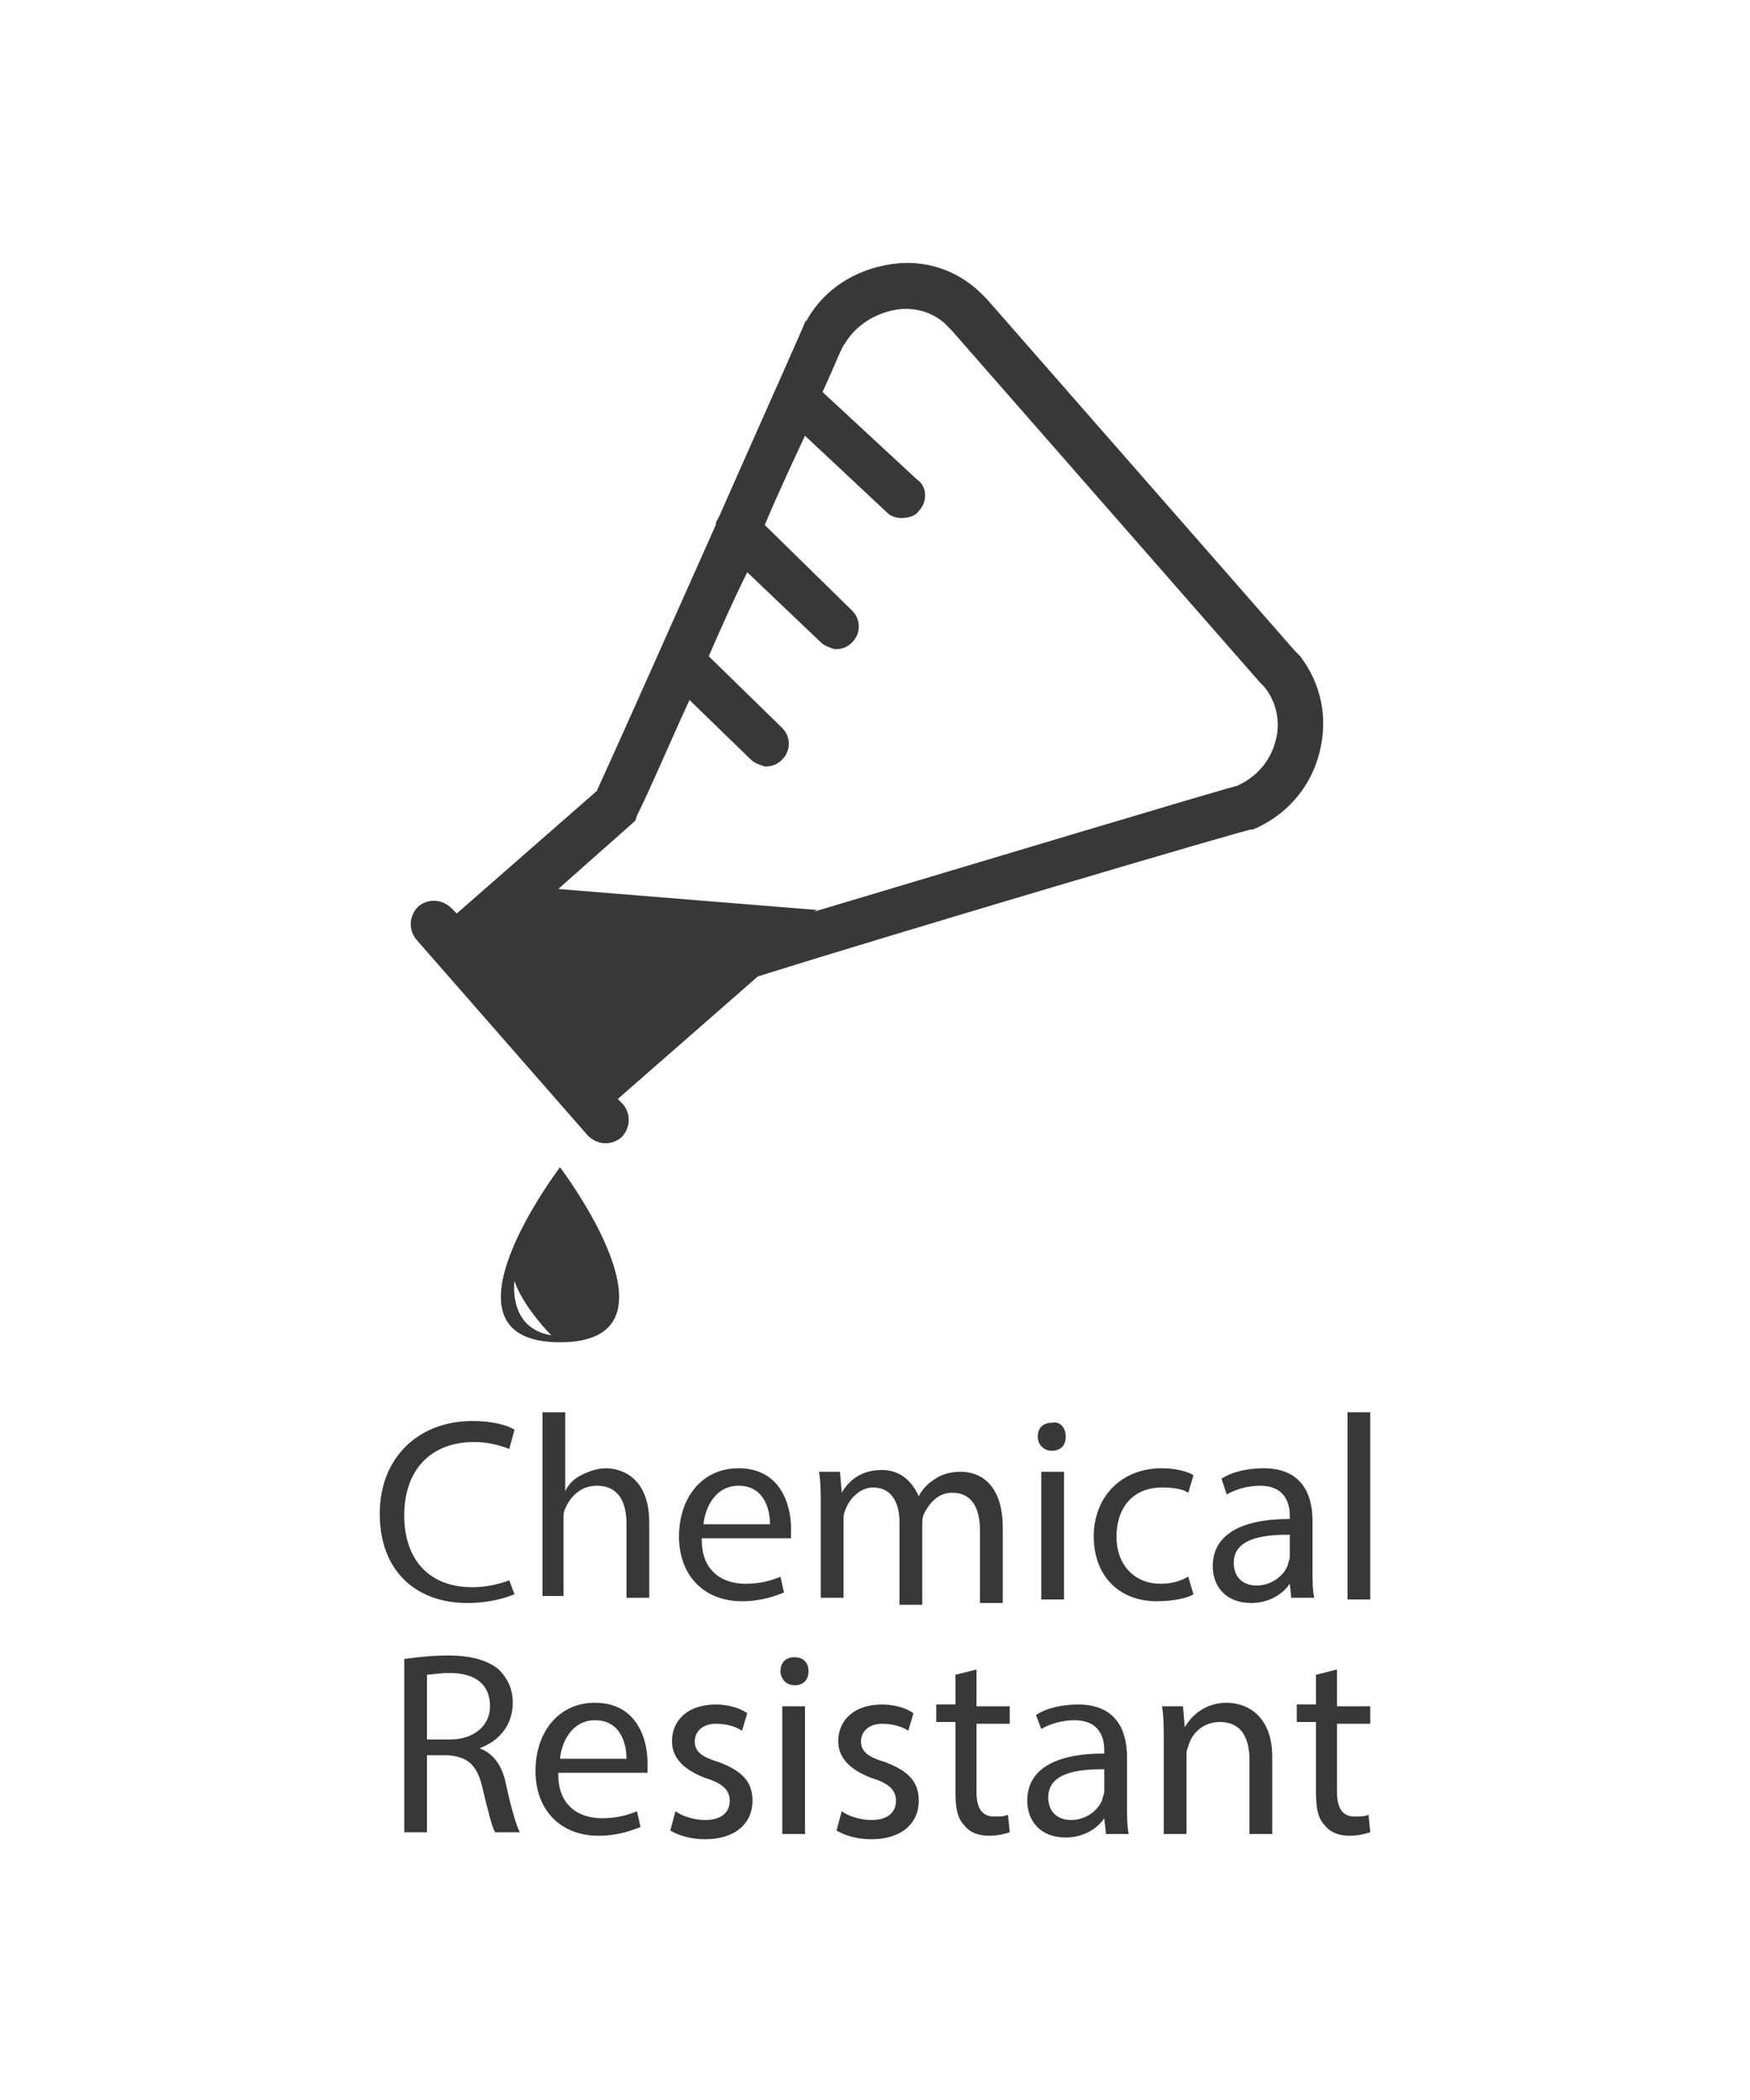 <?xml version="1.0" encoding="utf-8"?>
<!-- Generator: Adobe Illustrator 24.2.1, SVG Export Plug-In . SVG Version: 6.00 Build 0)  -->
<svg version="1.1" id="Layer_1" xmlns="http://www.w3.org/2000/svg" xmlns:xlink="http://www.w3.org/1999/xlink" x="0px" y="0px"
	 viewBox="0 0 100 120" style="enable-background:new 0 0 100 120;" xml:space="preserve">
<style type="text/css">
	.st0{fill:#383838;}
</style>
<g>
	<g>
		<path class="st0" d="M29.4,91.1c-0.5,0.2-1.4,0.5-2.7,0.5c-2.9,0-5-1.8-5-5.1c0-3.2,2.2-5.3,5.3-5.3c1.3,0,2.1,0.3,2.4,0.5
			l-0.3,1.1c-0.5-0.2-1.2-0.4-2-0.4c-2.4,0-4,1.5-4,4.2c0,2.5,1.4,4.1,3.9,4.1c0.8,0,1.6-0.2,2.1-0.4L29.4,91.1z"/>
		<path class="st0" d="M31,80.7h1.3v4.5h0c0.2-0.4,0.5-0.7,0.9-0.9c0.4-0.2,0.9-0.4,1.4-0.4c1,0,2.5,0.6,2.5,3.1v4.3h-1.3v-4.2
			c0-1.2-0.4-2.2-1.7-2.2c-0.9,0-1.5,0.6-1.8,1.3c-0.1,0.2-0.1,0.4-0.1,0.6v4.4H31V80.7z"/>
		<path class="st0" d="M40.1,88c0,1.8,1.2,2.5,2.5,2.5c0.9,0,1.5-0.2,2-0.4l0.2,0.9c-0.5,0.2-1.3,0.5-2.4,0.5
			c-2.2,0-3.6-1.5-3.6-3.7c0-2.2,1.3-3.9,3.4-3.9c2.4,0,3,2.1,3,3.4c0,0.3,0,0.5,0,0.6H40.1z M44,87.1c0-0.8-0.3-2.2-1.8-2.2
			c-1.3,0-1.9,1.2-2,2.2H44z"/>
		<path class="st0" d="M46.9,86.1c0-0.8,0-1.4-0.1-2H48l0.1,1.2h0c0.4-0.7,1.1-1.3,2.3-1.3c1,0,1.7,0.6,2.1,1.5h0
			c0.2-0.4,0.5-0.7,0.8-0.9c0.4-0.3,0.9-0.5,1.6-0.5c1,0,2.4,0.6,2.4,3.2v4.3H56v-4.1c0-1.4-0.5-2.2-1.6-2.2c-0.8,0-1.3,0.6-1.6,1.2
			c-0.1,0.2-0.1,0.4-0.1,0.7v4.5h-1.3V87c0-1.2-0.5-2-1.5-2c-0.8,0-1.4,0.7-1.6,1.3c-0.1,0.2-0.1,0.4-0.1,0.6v4.4h-1.3V86.1z"/>
		<path class="st0" d="M60.9,82.1c0,0.5-0.3,0.8-0.8,0.8c-0.5,0-0.8-0.4-0.8-0.8c0-0.5,0.3-0.8,0.8-0.8
			C60.6,81.2,60.9,81.6,60.9,82.1z M59.5,91.4v-7.3h1.3v7.3H59.5z"/>
		<path class="st0" d="M68.2,91.1c-0.3,0.2-1.1,0.4-2.1,0.4c-2.2,0-3.6-1.5-3.6-3.7c0-2.2,1.5-3.9,3.9-3.9c0.8,0,1.5,0.2,1.8,0.4
			l-0.3,1c-0.3-0.2-0.8-0.3-1.5-0.3c-1.7,0-2.6,1.2-2.6,2.8c0,1.7,1.1,2.7,2.5,2.7c0.8,0,1.2-0.2,1.6-0.4L68.2,91.1z"/>
		<path class="st0" d="M73.8,91.4l-0.1-0.9h0c-0.4,0.6-1.2,1.1-2.2,1.1c-1.5,0-2.2-1-2.2-2.1c0-1.8,1.6-2.7,4.4-2.7v-0.2
			c0-0.6-0.2-1.7-1.7-1.7c-0.7,0-1.4,0.2-1.9,0.5l-0.3-0.9c0.6-0.4,1.5-0.6,2.4-0.6c2.2,0,2.8,1.5,2.8,3v2.7c0,0.6,0,1.3,0.1,1.7
			H73.8z M73.6,87.7c-1.4,0-3.1,0.2-3.1,1.6c0,0.9,0.6,1.3,1.3,1.3c0.9,0,1.6-0.6,1.8-1.2c0-0.1,0.1-0.3,0.1-0.4V87.7z"/>
		<path class="st0" d="M77,80.7h1.3v10.7H77V80.7z"/>
		<path class="st0" d="M23.1,94.8c0.7-0.1,1.6-0.2,2.5-0.2c1.4,0,2.3,0.3,2.9,0.8c0.5,0.5,0.8,1.1,0.8,1.9c0,1.3-0.8,2.2-1.9,2.6v0
			c0.8,0.3,1.3,1,1.5,2c0.3,1.4,0.6,2.4,0.8,2.8h-1.4c-0.2-0.3-0.4-1.2-0.7-2.4c-0.3-1.4-0.8-1.9-2-2h-1.2v4.4h-1.3V94.8z
			 M24.4,99.4h1.3c1.4,0,2.3-0.8,2.3-1.9c0-1.3-0.9-1.9-2.3-1.9c-0.6,0-1.1,0.1-1.3,0.1V99.4z"/>
		<path class="st0" d="M31.9,101.4c0,1.8,1.2,2.5,2.5,2.5c0.9,0,1.5-0.2,2-0.4l0.2,0.9c-0.5,0.2-1.3,0.5-2.4,0.5
			c-2.2,0-3.6-1.5-3.6-3.7c0-2.2,1.3-3.9,3.4-3.9c2.4,0,3,2.1,3,3.4c0,0.3,0,0.5,0,0.6H31.9z M35.8,100.5c0-0.8-0.3-2.2-1.8-2.2
			c-1.3,0-1.9,1.2-2,2.2H35.8z"/>
		<path class="st0" d="M38.6,103.5c0.4,0.3,1.1,0.5,1.7,0.5c1,0,1.4-0.5,1.4-1.1c0-0.6-0.4-1-1.4-1.3c-1.3-0.5-1.9-1.2-1.9-2.1
			c0-1.2,0.9-2.1,2.5-2.1c0.7,0,1.4,0.2,1.8,0.5l-0.3,1c-0.3-0.2-0.8-0.4-1.5-0.4c-0.8,0-1.2,0.5-1.2,1c0,0.6,0.4,0.9,1.4,1.2
			c1.3,0.5,1.9,1.1,1.9,2.2c0,1.3-1,2.2-2.7,2.2c-0.8,0-1.5-0.2-2-0.5L38.6,103.5z"/>
		<path class="st0" d="M46.2,95.5c0,0.5-0.3,0.8-0.8,0.8c-0.5,0-0.8-0.4-0.8-0.8c0-0.5,0.3-0.8,0.8-0.8C45.9,94.7,46.2,95,46.2,95.5
			z M44.7,104.8v-7.3H46v7.3H44.7z"/>
		<path class="st0" d="M48.1,103.5c0.4,0.3,1.1,0.5,1.7,0.5c1,0,1.4-0.5,1.4-1.1c0-0.6-0.4-1-1.4-1.3c-1.3-0.5-1.9-1.2-1.9-2.1
			c0-1.2,0.9-2.1,2.5-2.1c0.7,0,1.4,0.2,1.8,0.5l-0.3,1c-0.3-0.2-0.8-0.4-1.5-0.4c-0.8,0-1.2,0.5-1.2,1c0,0.6,0.4,0.9,1.4,1.2
			c1.3,0.5,1.9,1.1,1.9,2.2c0,1.3-1,2.2-2.7,2.2c-0.8,0-1.5-0.2-2-0.5L48.1,103.5z"/>
		<path class="st0" d="M55.8,95.4v2.1h1.9v1h-1.9v3.9c0,0.9,0.3,1.4,1,1.4c0.3,0,0.6,0,0.8-0.1l0.1,1c-0.3,0.1-0.7,0.2-1.2,0.2
			c-0.6,0-1.1-0.2-1.4-0.6c-0.4-0.4-0.5-1-0.5-1.9v-4h-1.1v-1h1.1v-1.7L55.8,95.4z"/>
		<path class="st0" d="M63.2,104.8l-0.1-0.9h0c-0.4,0.6-1.2,1.1-2.2,1.1c-1.5,0-2.2-1-2.2-2.1c0-1.8,1.6-2.7,4.4-2.7V100
			c0-0.6-0.2-1.7-1.7-1.7c-0.7,0-1.4,0.2-1.9,0.5L59.2,98c0.6-0.4,1.5-0.6,2.4-0.6c2.2,0,2.8,1.5,2.8,3v2.7c0,0.6,0,1.3,0.1,1.7
			H63.2z M63,101.1c-1.4,0-3.1,0.2-3.1,1.6c0,0.9,0.6,1.3,1.3,1.3c0.9,0,1.6-0.6,1.8-1.2c0-0.1,0.1-0.3,0.1-0.4V101.1z"/>
		<path class="st0" d="M66.5,99.5c0-0.8,0-1.4-0.1-2h1.2l0.1,1.2h0c0.4-0.7,1.2-1.4,2.4-1.4c1,0,2.6,0.6,2.6,3.1v4.4h-1.3v-4.2
			c0-1.2-0.4-2.2-1.7-2.2c-0.9,0-1.6,0.6-1.8,1.4c-0.1,0.2-0.1,0.4-0.1,0.6v4.4h-1.3V99.5z"/>
		<path class="st0" d="M76.4,95.4v2.1h1.9v1h-1.9v3.9c0,0.9,0.3,1.4,1,1.4c0.3,0,0.6,0,0.8-0.1l0.1,1c-0.3,0.1-0.7,0.2-1.2,0.2
			c-0.6,0-1.1-0.2-1.4-0.6c-0.4-0.4-0.5-1-0.5-1.9v-4h-1.1v-1h1.1v-1.7L76.4,95.4z"/>
	</g>
	<g>
		<g>
			<g>
				<path class="st0" d="M32,66.7c0,0-7.6,10,0,10S32,66.7,32,66.7z M29.4,73.2c0.5,1.5,2.1,3.1,2.1,3.1
					C29,75.9,29.4,73.2,29.4,73.2z"/>
			</g>
		</g>
		<g>
			<path class="st0" d="M74.3,37.5c-0.1-0.1-0.2-0.2-0.3-0.3L56.4,17.1c-0.1-0.1-0.2-0.2-0.3-0.3c-1.4-1.4-3.3-2-5.2-1.7
				c-2,0.3-3.8,1.4-4.8,3.2L46,18.4c0,0.1-2.3,5.2-4.9,11.1c-0.1,0.2-0.2,0.3-0.2,0.5c-2.5,5.6-5.2,11.7-6.8,15.2l-8,7l-0.3-0.3
				c-0.5-0.5-1.3-0.6-1.9-0.1c-0.5,0.5-0.6,1.3-0.1,1.9l9.8,11.2c0.5,0.5,1.3,0.6,1.9,0.1c0.5-0.5,0.6-1.3,0.1-1.9l-0.3-0.3l8-7
				c7.6-2.4,27.9-8.4,28.2-8.4l0.1,0c1.9-0.8,3.3-2.4,3.8-4.4C75.9,41,75.5,39.1,74.3,37.5z M72.9,42.3c-0.3,1.2-1.1,2.1-2.2,2.6
				c-1.2,0.3-15.5,4.6-24.2,7.2l0.2-0.1l-14.8-1.2l4.4-3.9l0.1-0.3c0.8-1.6,1.8-4,3-6.6l3.5,3.4c0.2,0.2,0.5,0.3,0.8,0.4
				c0.4,0,0.7-0.1,1-0.4c0.5-0.5,0.5-1.3,0-1.8l-4.2-4.1c0.7-1.6,1.4-3.2,2.2-4.8l4.2,4c0.2,0.2,0.5,0.3,0.8,0.4
				c0.4,0,0.7-0.1,1-0.4c0.5-0.5,0.5-1.3,0-1.8L43.7,30c0.8-1.9,1.6-3.6,2.3-5.1l4.7,4.4c0.2,0.2,0.5,0.3,0.8,0.3
				c0.4,0,0.8-0.1,1-0.4c0.5-0.5,0.5-1.4-0.1-1.8l-5.4-5c0.7-1.5,1.1-2.6,1.3-2.8c0.6-1,1.7-1.7,2.9-1.9c1.1-0.2,2.3,0.2,3,1
				c0.1,0.1,0.1,0.1,0.2,0.2l17.6,20.1c0.1,0.1,0.1,0.1,0.2,0.2C72.9,40,73.2,41.2,72.9,42.3z"/>
		</g>
	</g>
</g>
</svg>
